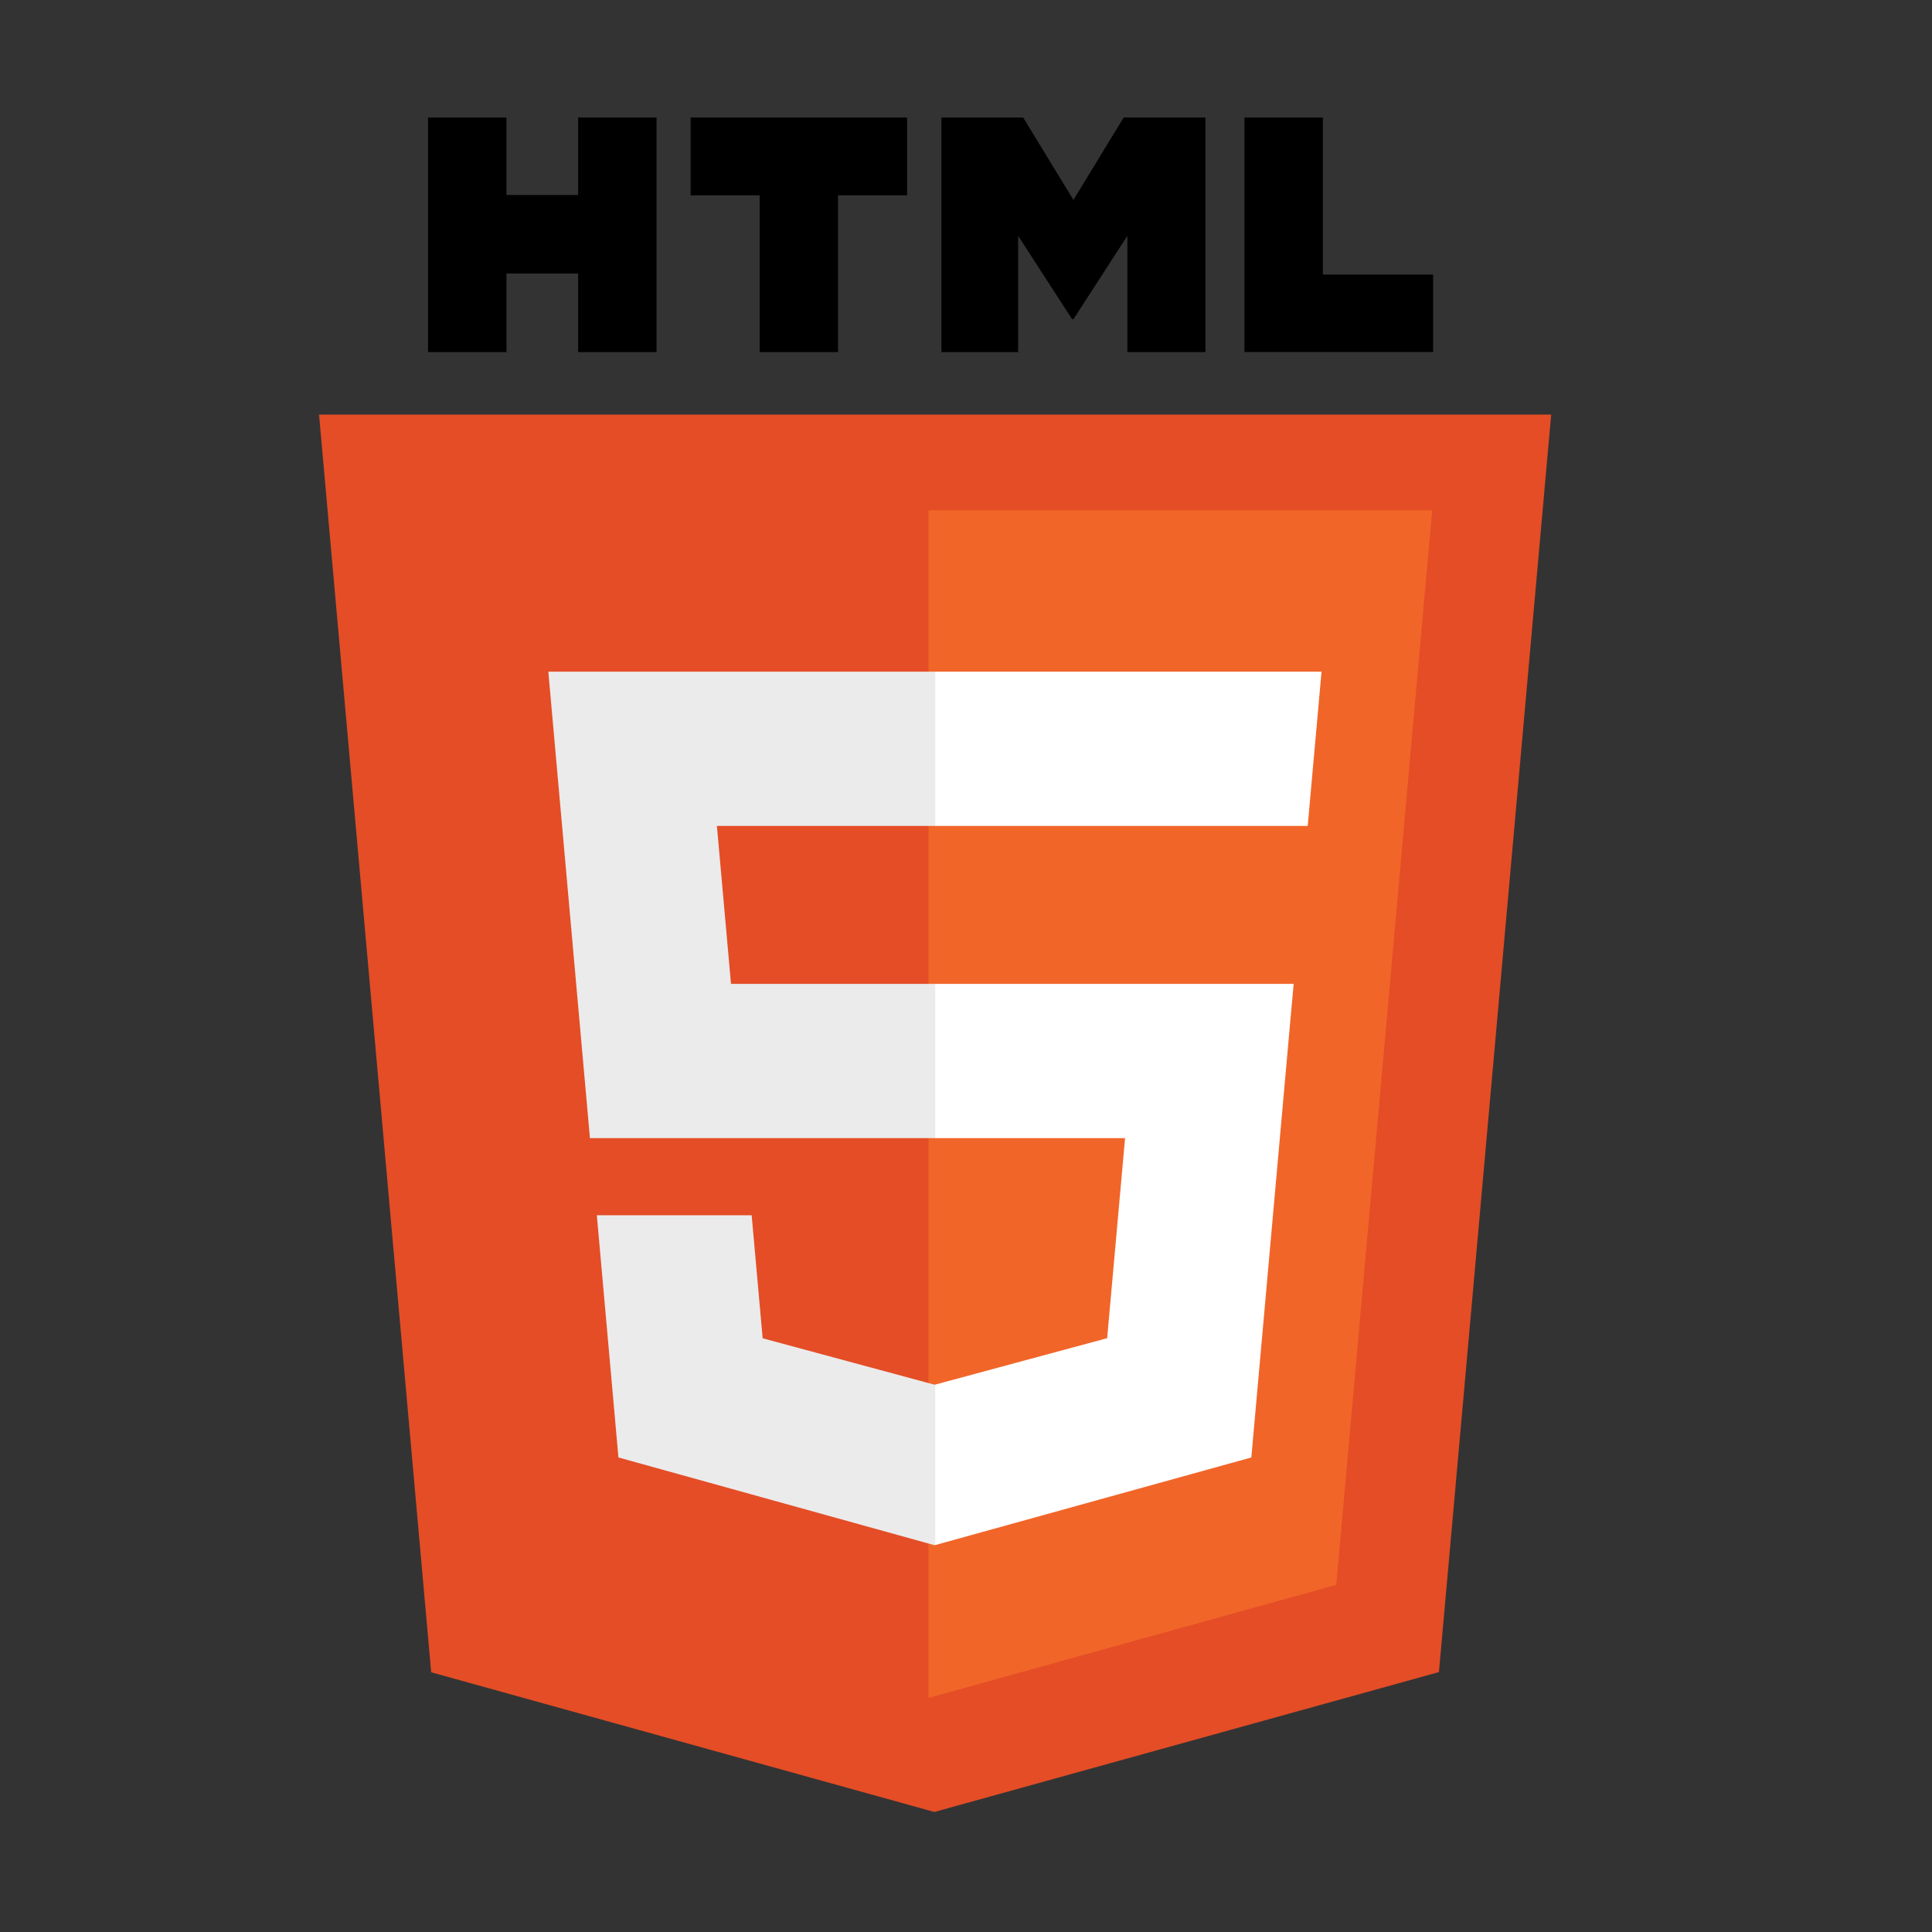<?xml version="1.0" encoding="UTF-8" standalone="no"?>
<svg
   xmlns:dc="http://purl.org/dc/elements/1.1/"
   xmlns:cc="http://creativecommons.org/ns#"
   xmlns:rdf="http://www.w3.org/1999/02/22-rdf-syntax-ns#"
   xmlns:svg="http://www.w3.org/2000/svg"
   xmlns="http://www.w3.org/2000/svg"
   xmlns:sodipodi="http://sodipodi.sourceforge.net/DTD/sodipodi-0.dtd"
   xmlns:inkscape="http://www.inkscape.org/namespaces/inkscape"
   inkscape:version="1.0 (4035a4f, 2020-05-01)"
   sodipodi:docname="html.svg"
   id="svg20"
   version="1.1"
   preserveAspectRatio="xMinYMin meet"
   viewBox="0 0 400.01 400.01"
   height="1000"
   width="1000">
  <rect x="0" y="0" width="400.01" height="400.01" fill="#333333" stroke="none"/>
  <defs
     id="defs24" />
  <sodipodi:namedview
     inkscape:current-layer="svg20"
     inkscape:window-maximized="0"
     inkscape:window-y="31"
     inkscape:window-x="9"
     inkscape:cy="1033.7805"
     inkscape:cx="1006.9652"
     inkscape:zoom="0.32374506"
     scale-x="0.4"
     showgrid="false"
     id="namedview22"
     inkscape:window-height="829"
     inkscape:window-width="1356"
     inkscape:pageshadow="2"
     inkscape:pageopacity="0"
     guidetolerance="10"
     gridtolerance="10"
     objecttolerance="10"
     borderopacity="1"
     bordercolor="#666666"
     pagecolor="#ffffff" />
  <path
     id="path10"
     fill="#e44d26"
     d="M 321.167,85.837 297.926,346.197 193.456,375.159 89.274,346.237 66.057,85.837 Z" />
  <path
     id="path12"
     fill="#f16529"
     d="m 192.25,351.541 84.417,-23.403 19.86,-222.49 h -104.277 z" />
  <path
     id="path14"
     fill="#ebebeb"
     d="m 148.432,171.003 h 45.18 v -31.937 h -80.083 l 0.764,8.568 7.85,88.01 h 71.469 v -31.937 h -42.261 z m 7.198,80.61 h -32.06 l 4.474,50.146 65.421,18.16 0.147,-0.04 v -33.228 l -0.14,0.037 -35.568,-9.604 z" />
  <path
     id="path16"
     d="m 88.628,24.335 h 16.23 v 16.035 h 14.847 v -16.035 h 16.231 v 48.558 h -16.23 v -16.26 h -14.847 v 16.26 H 88.629 v -48.558 z m 68.65,16.103 h -14.286 v -16.103 h 44.814 v 16.103 h -14.295 v 32.455 h -16.23 v -32.455 h -0.001 z m 37.64,-16.103 h 16.923 l 10.41,17.062 10.4,-17.062 h 16.93 v 48.558 h -16.164 v -24.068 l -11.166,17.265 h -0.28 l -11.173,-17.265 v 24.068 h -15.88 z m 62.74,0 h 16.235 v 32.508 h 22.824 v 16.05 h -39.06 v -48.558 z" />
  <path
     id="path18"
     fill="#ffffff"
     d="m 193.612,235.644 h 39.327 l -3.708,41.42 -35.62,9.614 v 33.226 l 65.473,-18.145 0.48,-5.396 7.506,-84.08 0.779,-8.576 h -74.237 z m 0,-64.719 v 0.078 h 77.143 l 0.64,-7.178 1.456,-16.191 0.763,-8.568 h -80.002 v 31.86 z" />
</svg>
